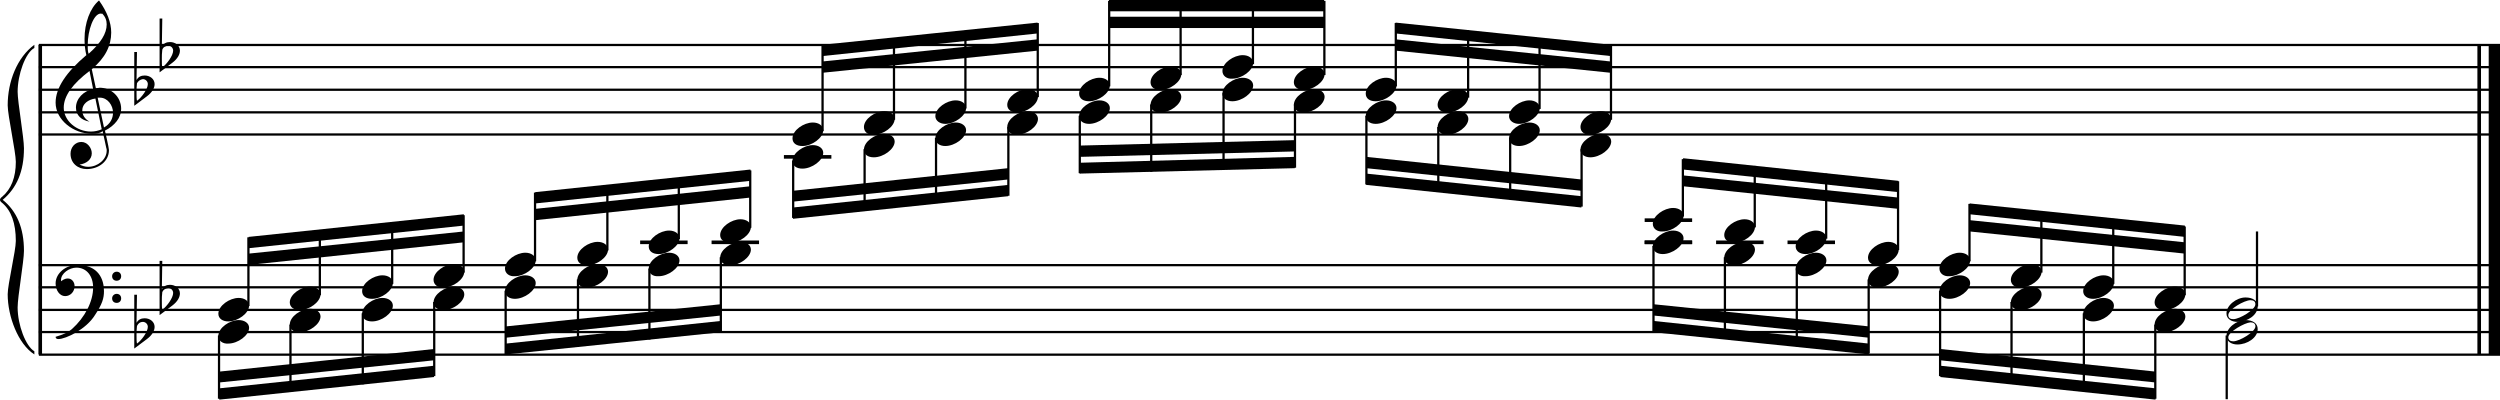 <?xml version="1.0" encoding="utf-8"?>

<!--
	ScaleBook
	Copyright (c) Leland Jansen 2015. All rights reserved.
-->

<!DOCTYPE svg PUBLIC "-//W3C//DTD SVG 1.1//EN" "http://www.w3.org/Graphics/SVG/1.1/DTD/svg11.dtd">
<svg version="1.1" id="Layer_1" xmlns="http://www.w3.org/2000/svg" xmlns:xlink="http://www.w3.org/1999/xlink" x="0px" y="0px"
	 viewBox="0 0 553 88.4" enable-background="new 0 0 553 88.4" xml:space="preserve">
<rect x="8.5" y="9.9" width="0.8" height="68.5"/>
<g>
	<path d="M7.6,10.6c-2,1.1-3.7,5.9-3.7,9.7c0,2.3,1.4,10.1,1.4,12.5c0,5.1-1.6,8.8-4.7,11.4c3.1,2.5,4.7,6.2,4.7,11.3
		c0,2.3-1.4,10.1-1.4,12.5c0,3.9,1.8,8.6,3.7,9.7v0.7C4,76.1,1.7,70,1.7,65.1c0-2.2,1.8-9.6,1.8-11.8c0-3.9-1-6.7-3-8.4
		C0.1,44.6,0,44.4,0,44.2c0-0.2,0.1-0.4,0.5-0.7c2-1.7,3-4.3,3-7.7c0-2.2-1.8-10.3-1.8-12.5c0-5.3,2.1-10.6,5.9-13.4V10.6z"/>
</g>
<rect x="548" y="9.9" width="0.8" height="68.5"/>
<rect x="550.5" y="9.9" width="2.5" height="68.5"/>
<rect x="8.6" y="29.5" width="544.4" height="0.5"/>
<rect x="8.6" y="24.6" width="544.4" height="0.5"/>
<rect x="8.6" y="19.6" width="544.4" height="0.5"/>
<rect x="8.6" y="14.6" width="544.4" height="0.5"/>
<rect x="8.6" y="9.7" width="544.4" height="0.5"/>
<g>
	<path d="M20.4,29.6c-4.2,0-8.1-3.1-8.1-6.9c0-3.2,2.3-6.7,6.8-10.5c-0.3-1.2-0.4-2.4-0.4-3.6c0-3.5,1.2-6.8,3.2-8.5
		c1.8,2.5,2.7,4.9,2.7,7.1c0,2.9-1.3,5.6-4.3,8.1l0.9,4.2c0.5,0,0.8-0.1,0.8-0.1c2.6,0,4.8,2,4.8,4.7c0,1.9-1.4,3.7-3.6,4.8
		c0-0.1,0.9,3.8,0.9,4.3c0,2.5-2.3,4.2-4.9,4.2c-2,0-3.6-1.3-3.6-3.4c0-1.4,1-2.6,2.4-2.6c1.3,0,2.3,1.3,2.3,2.5
		c0,1.4-1.2,2.3-2.7,2.5c0.6,0.3,1.2,0.5,1.9,0.5c2.1,0,4.1-1.6,4.1-3.6c0-0.2,0-0.4-0.1-0.6l-0.8-3.7
		C22.1,29.5,21.4,29.6,20.4,29.6z M18.2,24.4c0,1,0.5,1.9,1.6,2.5c-1.8-0.3-3-1.4-3-3.1c0-2,1.7-3.7,3.8-4.1l-0.8-4
		c-3.7,2.8-5.7,5.5-5.7,8.1c0,2.9,2.8,5.3,6,5.3c0.9,0,1.7-0.2,2.4-0.5l-1.4-6.8C19.5,22,18.2,23,18.2,24.4z M22.3,3
		c-1.6,0-2.9,3.7-2.9,7c0,0.7,0,1.3,0.2,1.9c2.7-2.4,4-4.5,4-6.5c0-0.9-0.3-1.7-1-2.4C22.5,3.1,22.4,3,22.3,3z M25,24.9
		c0-1.6-1.2-3.3-2.9-3.3c-0.1,0-0.2,0-0.5,0l1.4,6.6C24.4,27.4,25,26.2,25,24.9z"/>
</g>
<g>
	<path d="M29.7,11.5h0.6l-0.1,6.2c0.4-0.7,1-1,1.8-1c1.2,0,2.2,0.8,2.2,1.9c0,0.8-0.5,1.8-1.7,2.7l-2.8,2.1V11.5z M30.3,18.4
		c-0.1,0.8-0.1,1.4-0.1,1.9c0,1,0,1.6,0.1,2c1-0.7,2.4-2.6,2.4-3.7c0-0.6-0.5-1.1-1.1-1.1C31,17.6,30.6,17.9,30.3,18.4z"/>
</g>
<g>
	<path d="M35.3,4.1h0.6l-0.1,6.2c0.4-0.7,1-1,1.8-1c1.2,0,2.2,0.8,2.2,1.9c0,0.8-0.5,1.8-1.7,2.7L35.3,16V4.1z M35.9,11
		c-0.1,0.8-0.1,1.4-0.1,1.9c0,1,0,1.6,0.1,2c1-0.7,2.4-2.6,2.4-3.7c0-0.6-0.5-1.1-1.1-1.1C36.6,10.2,36.1,10.4,35.9,11z"/>
</g>
<polygon fill-rule="evenodd" clip-rule="evenodd" points="181.9,16.1 229.5,11.2 229.5,8.7 181.9,13.6 "/>
<polygon fill-rule="evenodd" clip-rule="evenodd" points="181.9,12.4 229.5,7.4 229.5,5 181.9,9.9 "/>
<polygon fill-rule="evenodd" clip-rule="evenodd" points="175.4,44.6 223,39.7 223,37.2 175.4,42.2 "/>
<polygon fill-rule="evenodd" clip-rule="evenodd" points="175.4,48.4 223,43.4 223,40.9 175.4,45.9 "/>
<rect x="245.3" y="3.7" fill-rule="evenodd" clip-rule="evenodd" width="47.6" height="2.5"/>
<rect x="245.3" fill-rule="evenodd" clip-rule="evenodd" width="47.6" height="2.5"/>
<polygon fill-rule="evenodd" clip-rule="evenodd" points="238.8,34.7 286.4,33.5 286.4,31 238.8,32.2 "/>
<polygon fill-rule="evenodd" clip-rule="evenodd" points="238.8,38.4 286.4,37.2 286.4,34.7 238.8,36 "/>
<polygon fill-rule="evenodd" clip-rule="evenodd" points="302.2,37.2 349.8,42.2 349.8,39.7 302.2,34.7 "/>
<polygon fill-rule="evenodd" clip-rule="evenodd" points="302.2,40.9 349.8,45.9 349.8,43.4 302.2,38.4 "/>
<polygon fill-rule="evenodd" clip-rule="evenodd" points="308.7,11.2 356.3,16.1 356.3,13.6 308.7,8.7 "/>
<polygon fill-rule="evenodd" clip-rule="evenodd" points="308.7,7.4 356.3,12.4 356.3,9.9 308.7,5 "/>
<rect x="8.6" y="78.2" width="544.4" height="0.5"/>
<rect x="8.6" y="73.2" width="544.4" height="0.5"/>
<rect x="8.6" y="68.3" width="544.4" height="0.5"/>
<rect x="8.6" y="63.3" width="544.4" height="0.5"/>
<rect x="8.6" y="58.4" width="544.4" height="0.5"/>
<g>
	<path d="M15.9,72.8c2.9-2.6,4.7-6.1,4.7-9.2c0-2.5-1.4-4.4-3.7-4.4c-1.6,0-3.4,1.3-3.4,2.7c0,0.2,0,0.3,0.1,0.3
		c-0.1,0,0.6-0.6,1.4-0.6c0.9,0,1.5,0.8,1.5,1.7c0,1.2-0.9,2.2-2.1,2.2c-1.2,0-2.1-1.3-2.1-2.8c0-2.3,2.3-4.1,4.8-4.1
		c4.7,0,5.9,3.2,5.9,5.8c0,1.6-0.4,2.9-2,5.3c-1.9,3.1-6.4,5.3-8.1,5.3c-0.4,0-0.6-0.2-0.6-0.5C14,74,15.1,73.5,15.9,72.8z
		 M25.8,60.1c0.6,0,1,0.4,1,1s-0.4,1-1,1s-1-0.4-1-1S25.3,60.1,25.8,60.1z M25.8,65c0.6,0,1,0.4,1,1s-0.4,1-1,1s-1-0.4-1-1
		S25.3,65,25.8,65z"/>
</g>
<g>
	<path d="M29.7,65.2h0.6l-0.1,6.2c0.4-0.7,1-1,1.8-1c1.2,0,2.2,0.8,2.2,1.9c0,0.8-0.5,1.8-1.7,2.7l-2.8,2.1V65.2z M30.3,72.1
		c-0.1,0.8-0.1,1.4-0.1,1.9c0,1,0,1.6,0.1,2c1-0.7,2.4-2.6,2.4-3.7c0-0.6-0.5-1.1-1.1-1.1C31,71.2,30.6,71.5,30.3,72.1z"/>
</g>
<g>
	<path d="M35.3,57.7h0.6L35.8,64c0.4-0.7,1-1,1.8-1c1.2,0,2.2,0.8,2.2,1.9c0,0.8-0.5,1.8-1.7,2.7l-2.8,2.1V57.7z M35.9,64.6
		c-0.1,0.8-0.1,1.4-0.1,1.9c0,1,0,1.6,0.1,2c1-0.7,2.4-2.6,2.4-3.7c0-0.6-0.5-1.1-1.1-1.1C36.6,63.8,36.1,64.1,35.9,64.6z"/>
</g>
<polygon fill-rule="evenodd" clip-rule="evenodd" points="55,58.6 102.6,53.6 102.6,51.2 55,56.1 "/>
<polygon fill-rule="evenodd" clip-rule="evenodd" points="55,54.9 102.6,49.9 102.6,47.4 55,52.4 "/>
<polygon fill-rule="evenodd" clip-rule="evenodd" points="48.5,84.6 96,79.7 96,77.2 48.5,82.2 "/>
<polygon fill-rule="evenodd" clip-rule="evenodd" points="48.5,88.4 96,83.4 96,80.9 48.5,85.9 "/>
<polygon fill-rule="evenodd" clip-rule="evenodd" points="111.9,74.7 159.4,69.8 159.4,67.3 111.9,72.2 "/>
<polygon fill-rule="evenodd" clip-rule="evenodd" points="111.9,78.4 159.4,73.5 159.4,71 111.9,76 "/>
<polygon fill-rule="evenodd" clip-rule="evenodd" points="118.4,48.7 166,43.7 166,41.2 118.4,46.2 "/>
<polygon fill-rule="evenodd" clip-rule="evenodd" points="118.4,45 166,40 166,37.5 118.4,42.5 "/>
<polygon fill-rule="evenodd" clip-rule="evenodd" points="372.3,41.2 419.9,46.2 419.9,43.7 372.3,38.8 "/>
<polygon fill-rule="evenodd" clip-rule="evenodd" points="372.3,37.5 419.9,42.5 419.9,40 372.3,35 "/>
<polygon fill-rule="evenodd" clip-rule="evenodd" points="365.8,69.8 413.4,74.7 413.4,72.2 365.8,67.3 "/>
<polygon fill-rule="evenodd" clip-rule="evenodd" points="365.8,73.5 413.4,78.4 413.4,76 365.8,71 "/>
<polygon fill-rule="evenodd" clip-rule="evenodd" points="435.7,51.2 483.3,56.1 483.3,53.6 435.7,48.7 "/>
<polygon fill-rule="evenodd" clip-rule="evenodd" points="435.7,47.4 483.3,52.4 483.3,49.9 435.7,45 "/>
<polygon fill-rule="evenodd" clip-rule="evenodd" points="429.2,79.7 476.8,84.6 476.8,82.2 429.2,77.2 "/>
<polygon fill-rule="evenodd" clip-rule="evenodd" points="429.2,83.4 476.8,88.4 476.8,85.9 429.2,80.9 "/>
<rect x="181.7" y="10.1" width="0.5" height="18.9"/>
<g>
	<path d="M175.3,30.6c0-1.8,2.5-3.5,4.5-3.5c1.3,0,2.3,0.7,2.3,1.7c0,1.7-2.5,3.5-4.6,3.5C176.2,32.3,175.3,31.7,175.3,30.6z"/>
</g>
<rect x="197.5" y="8.5" width="0.5" height="18"/>
<g>
	<path d="M191.1,28.1c0-1.8,2.5-3.5,4.5-3.5c1.3,0,2.3,0.7,2.3,1.7c0,1.7-2.5,3.5-4.6,3.5C192,29.9,191.1,29.2,191.1,28.1z"/>
</g>
<rect x="213.3" y="6.8" width="0.5" height="17.2"/>
<g>
	<path d="M206.9,25.7c0-1.8,2.5-3.5,4.5-3.5c1.3,0,2.3,0.7,2.3,1.7c0,1.7-2.5,3.5-4.6,3.5C207.9,27.4,206.9,26.7,206.9,25.7z"/>
</g>
<rect x="229.3" y="5.1" width="0.5" height="16.4"/>
<g>
	<path d="M222.8,23.2c0-1.8,2.5-3.5,4.5-3.5c1.3,0,2.3,0.7,2.3,1.7c0,1.7-2.5,3.5-4.6,3.5C223.8,24.9,222.8,24.3,222.8,23.2z"/>
</g>
<rect x="173.4" y="34.3" width="10.5" height="0.8"/>
<rect x="175.2" y="35.5" width="0.5" height="12.7"/>
<g>
	<path d="M175.3,35.6c0-1.8,2.5-3.5,4.5-3.5c1.3,0,2.3,0.7,2.3,1.7c0,1.7-2.5,3.5-4.6,3.5C176.2,37.3,175.3,36.7,175.3,35.6z"/>
</g>
<rect x="191" y="33" width="0.5" height="13.6"/>
<g>
	<path d="M191.1,33.1c0-1.8,2.5-3.5,4.5-3.5c1.3,0,2.3,0.7,2.3,1.7c0,1.7-2.5,3.5-4.6,3.5C192,34.8,191.1,34.2,191.1,33.1z"/>
</g>
<rect x="206.8" y="30.5" width="0.5" height="14.4"/>
<g>
	<path d="M206.9,30.6c0-1.8,2.5-3.5,4.5-3.5c1.3,0,2.3,0.7,2.3,1.7c0,1.7-2.5,3.5-4.6,3.5C207.9,32.3,206.9,31.7,206.9,30.6z"/>
</g>
<rect x="222.8" y="28.1" width="0.5" height="15.2"/>
<g>
	<path d="M222.8,28.1c0-1.8,2.5-3.5,4.5-3.5c1.3,0,2.3,0.7,2.3,1.7c0,1.7-2.5,3.5-4.6,3.5C223.8,29.9,222.8,29.2,222.8,28.1z"/>
</g>
<rect x="245.1" y="0.2" width="0.5" height="18.9"/>
<g>
	<path d="M238.7,20.7c0-1.8,2.5-3.5,4.5-3.5c1.3,0,2.3,0.7,2.3,1.7c0,1.7-2.5,3.5-4.6,3.5C239.6,22.4,238.7,21.8,238.7,20.7z"/>
</g>
<rect x="260.9" y="0.2" width="0.5" height="16.4"/>
<g>
	<path d="M254.5,18.2c0-1.8,2.5-3.5,4.5-3.5c1.3,0,2.3,0.7,2.3,1.7c0,1.7-2.5,3.5-4.6,3.5C255.4,19.9,254.5,19.3,254.5,18.2z"/>
</g>
<rect x="276.9" y="0.2" width="0.5" height="14"/>
<g>
	<path d="M270.4,15.7c0-1.8,2.5-3.5,4.5-3.5c1.3,0,2.3,0.7,2.3,1.7c0,1.7-2.5,3.5-4.6,3.5C271.4,17.5,270.4,16.8,270.4,15.7z"/>
</g>
<rect x="292.7" y="0.2" width="0.5" height="16.4"/>
<g>
	<path d="M286.2,18.2c0-1.8,2.5-3.5,4.5-3.5c1.3,0,2.3,0.7,2.3,1.7c0,1.7-2.5,3.5-4.6,3.5C287.2,19.9,286.2,19.3,286.2,18.2z"/>
</g>
<rect x="238.6" y="25.6" width="0.5" height="12.7"/>
<g>
	<path d="M238.7,25.7c0-1.8,2.5-3.5,4.5-3.5c1.3,0,2.3,0.7,2.3,1.7c0,1.7-2.5,3.5-4.6,3.5C239.6,27.4,238.7,26.7,238.7,25.7z"/>
</g>
<rect x="254.4" y="23.1" width="0.5" height="14.9"/>
<g>
	<path d="M254.5,23.2c0-1.8,2.5-3.5,4.5-3.5c1.3,0,2.3,0.7,2.3,1.7c0,1.7-2.5,3.5-4.6,3.5C255.4,24.9,254.5,24.3,254.5,23.2z"/>
</g>
<rect x="270.4" y="20.6" width="0.5" height="16.9"/>
<g>
	<path d="M270.4,20.7c0-1.8,2.5-3.5,4.5-3.5c1.3,0,2.3,0.7,2.3,1.7c0,1.7-2.5,3.5-4.6,3.5C271.4,22.4,270.4,21.8,270.4,20.7z"/>
</g>
<rect x="286.2" y="23.1" width="0.5" height="14"/>
<g>
	<path d="M286.2,23.2c0-1.8,2.5-3.5,4.5-3.5c1.3,0,2.3,0.7,2.3,1.7c0,1.7-2.5,3.5-4.6,3.5C287.2,24.9,286.2,24.3,286.2,23.2z"/>
</g>
<rect x="302" y="25.6" width="0.5" height="15.2"/>
<g>
	<path d="M302.1,25.7c0-1.8,2.5-3.5,4.5-3.5c1.3,0,2.3,0.7,2.3,1.7c0,1.7-2.5,3.5-4.6,3.5C303,27.4,302.1,26.7,302.1,25.7z"/>
</g>
<rect x="317.9" y="28.1" width="0.5" height="14.3"/>
<g>
	<path d="M318,28.1c0-1.8,2.5-3.5,4.5-3.5c1.3,0,2.3,0.7,2.3,1.7c0,1.7-2.5,3.5-4.6,3.5C319,29.9,318,29.2,318,28.1z"/>
</g>
<rect x="333.8" y="30.5" width="0.5" height="13.5"/>
<g>
	<path d="M333.8,30.6c0-1.8,2.5-3.5,4.5-3.5c1.3,0,2.3,0.7,2.3,1.7c0,1.7-2.5,3.5-4.6,3.5C334.8,32.3,333.8,31.7,333.8,30.6z"/>
</g>
<rect x="349.6" y="33" width="0.5" height="12.7"/>
<g>
	<path d="M349.6,33.1c0-1.8,2.5-3.5,4.5-3.5c1.3,0,2.3,0.7,2.3,1.7c0,1.7-2.5,3.5-4.6,3.5C350.6,34.8,349.6,34.2,349.6,33.1z"/>
</g>
<rect x="308.5" y="5.1" width="0.5" height="14"/>
<g>
	<path d="M302.1,20.7c0-1.8,2.5-3.5,4.5-3.5c1.3,0,2.3,0.7,2.3,1.7c0,1.7-2.5,3.5-4.6,3.5C303,22.4,302.1,21.8,302.1,20.7z"/>
</g>
<rect x="324.5" y="6.7" width="0.5" height="14.9"/>
<g>
	<path d="M318,23.2c0-1.8,2.5-3.5,4.5-3.5c1.3,0,2.3,0.7,2.3,1.7c0,1.7-2.5,3.5-4.6,3.5C319,24.9,318,24.3,318,23.2z"/>
</g>
<rect x="340.3" y="8.4" width="0.5" height="15.7"/>
<g>
	<path d="M333.8,25.7c0-1.8,2.5-3.5,4.5-3.5c1.3,0,2.3,0.7,2.3,1.7c0,1.7-2.5,3.5-4.6,3.5C334.8,27.4,333.8,26.7,333.8,25.7z"/>
</g>
<rect x="356.1" y="10.1" width="0.5" height="16.4"/>
<g>
	<path d="M349.6,28.1c0-1.8,2.5-3.5,4.5-3.5c1.3,0,2.3,0.7,2.3,1.7c0,1.7-2.5,3.5-4.6,3.5C350.6,29.9,349.6,29.2,349.6,28.1z"/>
</g>
<rect x="54.7" y="52.5" width="0.5" height="15.2"/>
<g>
	<path d="M48.3,69.4c0-1.8,2.5-3.5,4.5-3.5c1.3,0,2.3,0.7,2.3,1.7c0,1.7-2.5,3.5-4.6,3.5C49.3,71.1,48.3,70.5,48.3,69.4z"/>
</g>
<rect x="70.5" y="51" width="0.5" height="14.3"/>
<g>
	<path d="M64.1,66.9c0-1.8,2.5-3.5,4.5-3.5c1.3,0,2.3,0.7,2.3,1.7c0,1.7-2.5,3.5-4.6,3.5C65.1,68.6,64.1,68,64.1,66.9z"/>
</g>
<rect x="86.5" y="49.3" width="0.5" height="13.5"/>
<g>
	<path d="M80.1,64.4c0-1.8,2.5-3.5,4.5-3.5c1.3,0,2.3,0.7,2.3,1.7c0,1.7-2.5,3.5-4.6,3.5C81,66.1,80.1,65.5,80.1,64.4z"/>
</g>
<rect x="102.3" y="47.6" width="0.5" height="12.7"/>
<g>
	<path d="M95.9,61.9c0-1.8,2.5-3.5,4.5-3.5c1.3,0,2.3,0.7,2.3,1.7c0,1.7-2.5,3.5-4.6,3.5C96.9,63.7,95.9,63,95.9,61.9z"/>
</g>
<rect x="48.2" y="74.2" width="0.5" height="14"/>
<g>
	<path d="M48.3,74.3c0-1.8,2.5-3.5,4.5-3.5c1.3,0,2.3,0.7,2.3,1.7c0,1.7-2.5,3.5-4.6,3.5C49.3,76.1,48.3,75.4,48.3,74.3z"/>
</g>
<rect x="64" y="71.8" width="0.5" height="14.9"/>
<g>
	<path d="M64.1,71.8c0-1.8,2.5-3.5,4.5-3.5c1.3,0,2.3,0.7,2.3,1.7c0,1.7-2.5,3.5-4.6,3.5C65.1,73.6,64.1,72.9,64.1,71.8z"/>
</g>
<rect x="80" y="69.3" width="0.5" height="15.7"/>
<g>
	<path d="M80.1,69.4c0-1.8,2.5-3.5,4.5-3.5c1.3,0,2.3,0.7,2.3,1.7c0,1.7-2.5,3.5-4.6,3.5C81,71.1,80.1,70.5,80.1,69.4z"/>
</g>
<rect x="95.8" y="66.8" width="0.5" height="16.4"/>
<g>
	<path d="M95.9,66.9c0-1.8,2.5-3.5,4.5-3.5c1.3,0,2.3,0.7,2.3,1.7c0,1.7-2.5,3.5-4.6,3.5C96.9,68.6,95.9,68,95.9,66.9z"/>
</g>
<rect x="111.6" y="64.3" width="0.5" height="14"/>
<g>
	<path d="M111.7,64.4c0-1.8,2.5-3.5,4.5-3.5c1.3,0,2.3,0.7,2.3,1.7c0,1.7-2.5,3.5-4.6,3.5C112.7,66.1,111.7,65.5,111.7,64.4z"/>
</g>
<rect x="127.6" y="61.8" width="0.5" height="14.9"/>
<g>
	<path d="M127.7,61.9c0-1.8,2.5-3.5,4.5-3.5c1.3,0,2.3,0.7,2.3,1.7c0,1.7-2.5,3.5-4.6,3.5C128.6,63.7,127.7,63,127.7,61.9z"/>
</g>
<rect x="143.4" y="59.4" width="0.5" height="15.7"/>
<g>
	<path d="M143.5,59.4c0-1.8,2.5-3.5,4.5-3.5c1.3,0,2.3,0.7,2.3,1.7c0,1.7-2.5,3.5-4.6,3.5C144.4,61.2,143.5,60.5,143.5,59.4z"/>
</g>
<rect x="159.2" y="56.9" width="0.5" height="16.4"/>
<g>
	<path d="M159.3,57c0-1.8,2.5-3.5,4.5-3.5c1.3,0,2.3,0.7,2.3,1.7c0,1.7-2.5,3.5-4.6,3.5C160.3,58.7,159.3,58.1,159.3,57z"/>
</g>
<rect x="118.1" y="42.6" width="0.5" height="15.2"/>
<g>
	<path d="M111.7,59.4c0-1.8,2.5-3.5,4.5-3.5c1.3,0,2.3,0.7,2.3,1.7c0,1.7-2.5,3.5-4.6,3.5C112.7,61.2,111.7,60.5,111.7,59.4z"/>
</g>
<rect x="134.1" y="41.1" width="0.5" height="14.3"/>
<g>
	<path d="M127.7,57c0-1.8,2.5-3.5,4.5-3.5c1.3,0,2.3,0.7,2.3,1.7c0,1.7-2.5,3.5-4.6,3.5C128.6,58.7,127.7,58.1,127.7,57z"/>
</g>
<rect x="141.6" y="53.2" width="10.5" height="0.8"/>
<rect x="149.9" y="39.4" width="0.5" height="13.5"/>
<g>
	<path d="M143.5,54.5c0-1.8,2.5-3.5,4.5-3.5c1.3,0,2.3,0.7,2.3,1.7c0,1.7-2.5,3.5-4.6,3.5C144.4,56.2,143.5,55.6,143.5,54.5z"/>
</g>
<rect x="157.4" y="53.2" width="10.5" height="0.8"/>
<rect x="165.7" y="37.7" width="0.5" height="12.7"/>
<g>
	<path d="M159.3,52c0-1.8,2.5-3.5,4.5-3.5c1.3,0,2.3,0.7,2.3,1.7c0,1.7-2.5,3.5-4.6,3.5C160.3,53.7,159.3,53.1,159.3,52z"/>
</g>
<rect x="363.8" y="53.2" width="10.5" height="0.8"/>
<rect x="363.8" y="48.3" width="10.5" height="0.8"/>
<rect x="372" y="35.2" width="0.5" height="12.7"/>
<g>
	<path d="M365.6,49.5c0-1.8,2.5-3.5,4.5-3.5c1.3,0,2.3,0.7,2.3,1.7c0,1.7-2.5,3.5-4.6,3.5C366.6,51.3,365.6,50.6,365.6,49.5z"/>
</g>
<rect x="379.6" y="53.2" width="10.5" height="0.8"/>
<rect x="387.9" y="36.7" width="0.5" height="13.6"/>
<g>
	<path d="M381.4,52c0-1.8,2.5-3.5,4.5-3.5c1.3,0,2.3,0.7,2.3,1.7c0,1.7-2.5,3.5-4.6,3.5C382.4,53.7,381.4,53.1,381.4,52z"/>
</g>
<rect x="395.4" y="53.2" width="10.5" height="0.8"/>
<rect x="403.7" y="38.4" width="0.5" height="14.4"/>
<g>
	<path d="M397.2,54.5c0-1.8,2.5-3.5,4.5-3.5c1.3,0,2.3,0.7,2.3,1.7c0,1.7-2.5,3.5-4.6,3.5C398.2,56.2,397.2,55.6,397.2,54.5z"/>
</g>
<rect x="419.6" y="40.1" width="0.5" height="15.2"/>
<g>
	<path d="M413.2,57c0-1.8,2.5-3.5,4.5-3.5c1.3,0,2.3,0.7,2.3,1.7c0,1.7-2.5,3.5-4.6,3.5C414.2,58.7,413.2,58.1,413.2,57z"/>
</g>
<rect x="363.8" y="53.2" width="10.5" height="0.8"/>
<rect x="365.5" y="54.4" width="0.5" height="18.9"/>
<g>
	<path d="M365.6,54.5c0-1.8,2.5-3.5,4.5-3.5c1.3,0,2.3,0.7,2.3,1.7c0,1.7-2.5,3.5-4.6,3.5C366.6,56.2,365.6,55.6,365.6,54.5z"/>
</g>
<rect x="381.3" y="56.9" width="0.5" height="18"/>
<g>
	<path d="M381.4,57c0-1.8,2.5-3.5,4.5-3.5c1.3,0,2.3,0.7,2.3,1.7c0,1.7-2.5,3.5-4.6,3.5C382.4,58.7,381.4,58.1,381.4,57z"/>
</g>
<rect x="397.2" y="59.4" width="0.5" height="17.2"/>
<g>
	<path d="M397.2,59.4c0-1.8,2.5-3.5,4.5-3.5c1.3,0,2.3,0.7,2.3,1.7c0,1.7-2.5,3.5-4.6,3.5C398.2,61.2,397.2,60.5,397.2,59.4z"/>
</g>
<rect x="413.1" y="61.8" width="0.5" height="16.4"/>
<g>
	<path d="M413.2,61.9c0-1.8,2.5-3.5,4.5-3.5c1.3,0,2.3,0.7,2.3,1.7c0,1.7-2.5,3.5-4.6,3.5C414.2,63.7,413.2,63,413.2,61.9z"/>
</g>
<rect x="435.4" y="45.1" width="0.5" height="12.7"/>
<g>
	<path d="M429,59.4c0-1.8,2.5-3.5,4.5-3.5c1.3,0,2.3,0.7,2.3,1.7c0,1.7-2.5,3.5-4.6,3.5C430,61.2,429,60.5,429,59.4z"/>
</g>
<rect x="451.3" y="46.7" width="0.5" height="13.6"/>
<g>
	<path d="M444.8,61.9c0-1.8,2.5-3.5,4.5-3.5c1.3,0,2.3,0.7,2.3,1.7c0,1.7-2.5,3.5-4.6,3.5C445.8,63.7,444.8,63,444.8,61.9z"/>
</g>
<rect x="467.2" y="48.4" width="0.5" height="14.4"/>
<g>
	<path d="M460.8,64.4c0-1.8,2.5-3.5,4.5-3.5c1.3,0,2.3,0.7,2.3,1.7c0,1.7-2.5,3.5-4.6,3.5C461.8,66.1,460.8,65.5,460.8,64.4z"/>
</g>
<rect x="483" y="50.1" width="0.5" height="15.2"/>
<g>
	<path d="M476.6,66.9c0-1.8,2.5-3.5,4.5-3.5c1.3,0,2.3,0.7,2.3,1.7c0,1.7-2.5,3.5-4.6,3.5C477.6,68.6,476.6,68,476.6,66.9z"/>
</g>
<rect x="499" y="51.2" width="0.5" height="16.6"/>
<g>
	<path d="M496.7,65.8c1.6,0,2.7,0.7,2.7,2c0,1.9-2.3,3.4-4.5,3.4c-1.3,0-2.4-0.7-2.4-1.8C492.4,67.6,494.7,65.8,496.7,65.8z
		 M492.9,69.7c0,0.6,0.4,0.9,1.1,0.9c1.4,0,4.9-2.1,4.9-3.3c0-0.6-0.4-0.9-1.1-0.9C496.5,66.4,492.9,68.4,492.9,69.7z"/>
</g>
<rect x="428.9" y="64.3" width="0.5" height="18.9"/>
<g>
	<path d="M429,64.4c0-1.8,2.5-3.5,4.5-3.5c1.3,0,2.3,0.7,2.3,1.7c0,1.7-2.5,3.5-4.6,3.5C430,66.1,429,65.5,429,64.4z"/>
</g>
<rect x="444.7" y="66.8" width="0.5" height="18"/>
<g>
	<path d="M444.8,66.9c0-1.8,2.5-3.5,4.5-3.5c1.3,0,2.3,0.7,2.3,1.7c0,1.7-2.5,3.5-4.6,3.5C445.8,68.6,444.8,68,444.8,66.9z"/>
</g>
<rect x="460.7" y="69.3" width="0.5" height="17.2"/>
<g>
	<path d="M460.8,69.4c0-1.8,2.5-3.5,4.5-3.5c1.3,0,2.3,0.7,2.3,1.7c0,1.7-2.5,3.5-4.6,3.5C461.8,71.1,460.8,70.5,460.8,69.4z"/>
</g>
<rect x="476.5" y="71.8" width="0.5" height="16.4"/>
<g>
	<path d="M476.6,71.8c0-1.8,2.5-3.5,4.5-3.5c1.3,0,2.3,0.7,2.3,1.7c0,1.7-2.5,3.5-4.6,3.5C477.6,73.6,476.6,72.9,476.6,71.8z"/>
</g>
<rect x="492.3" y="74.2" width="0.5" height="14.1"/>
<g>
	<path d="M496.7,70.8c1.6,0,2.7,0.7,2.7,2c0,1.9-2.3,3.4-4.5,3.4c-1.3,0-2.4-0.7-2.4-1.8C492.4,72.6,494.7,70.8,496.7,70.8z
		 M492.9,74.6c0,0.6,0.4,0.9,1.1,0.9c1.4,0,4.9-2.1,4.9-3.3c0-0.6-0.4-0.9-1.1-0.9C496.5,71.4,492.9,73.4,492.9,74.6z"/>
</g>
</svg>
